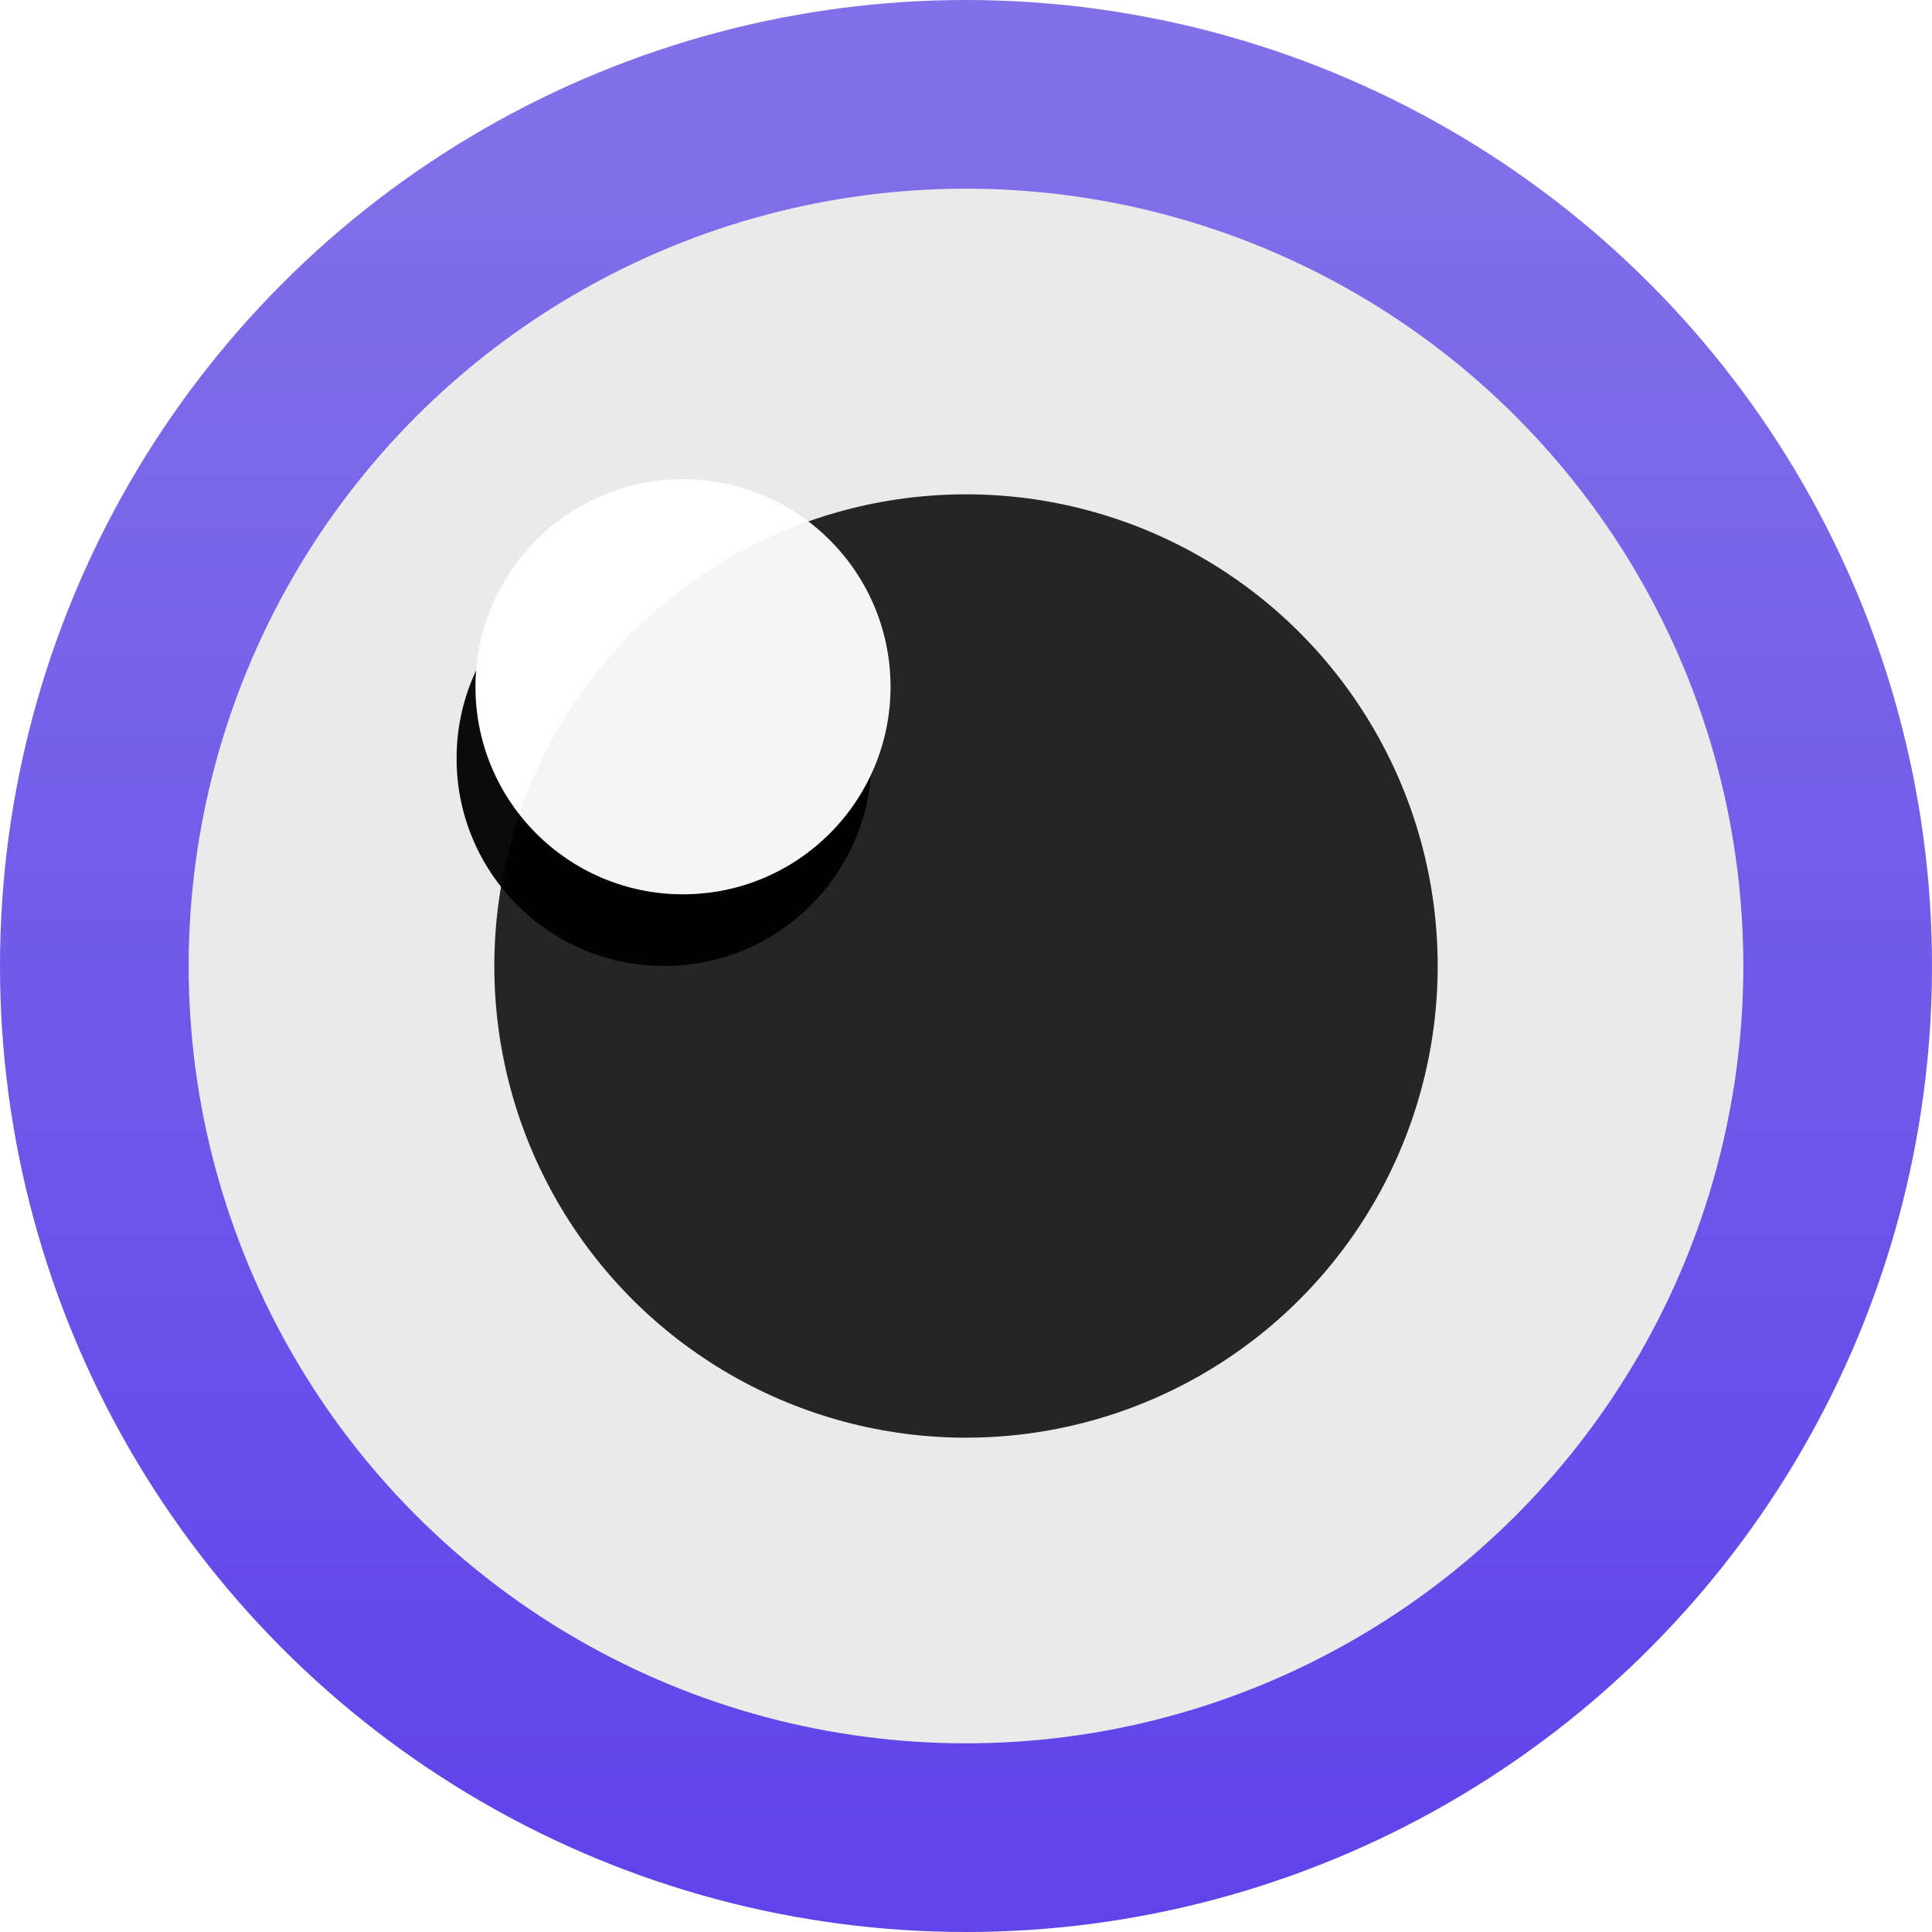 <?xml version="1.0" encoding="UTF-8"?>
<svg width="512px" height="512px" viewBox="0 0 512 512" version="1.1" xmlns="http://www.w3.org/2000/svg" xmlns:xlink="http://www.w3.org/1999/xlink">
    <!-- Generator: Sketch 52.4 (67378) - http://www.bohemiancoding.com/sketch -->
    <title>fomopress-logo</title>
    <desc>Created with Sketch.</desc>
    <defs>
        <linearGradient x1="50%" y1="0%" x2="50%" y2="100%" id="linearGradient-1">
            <stop stop-color="#806EE8" stop-opacity="0.985" offset="0%"></stop>
            <stop stop-color="#6044EA" offset="100%"></stop>
        </linearGradient>
        <circle id="path-2" cx="55" cy="55" r="55"></circle>
        <filter x="-66.4%" y="-44.5%" width="223.6%" height="223.6%" filterUnits="objectBoundingBox" id="filter-3">
            <feOffset dx="-5" dy="19" in="SourceAlpha" result="shadowOffsetOuter1"></feOffset>
            <feGaussianBlur stdDeviation="19.5" in="shadowOffsetOuter1" result="shadowBlurOuter1"></feGaussianBlur>
            <feColorMatrix values="0 0 0 0 0   0 0 0 0 0   0 0 0 0 0  0 0 0 0.282 0" type="matrix" in="shadowBlurOuter1"></feColorMatrix>
        </filter>
    </defs>
    <g id="Page-1" stroke="none" stroke-width="1" fill="none" fill-rule="evenodd">
        <g id="Artboard-1-alt-Copy" transform="translate(-244, -244)">
            <g id="fomopress-logo" transform="translate(244, 244)">
                <circle id="Oval" stroke="url(#linearGradient-1)" stroke-width="50" fill="#EAEAEA" cx="256" cy="256" r="231"></circle>
                <circle id="Oval-Inner" fill="#252526" cx="256" cy="256" r="125"></circle>
                <g id="eye" transform="translate(126, 127)" opacity="0.95">
                    <g id="Oval-3">
                        <use fill="black" fill-opacity="1" filter="url(#filter-3)" xlink:href="#path-2"></use>
                        <use fill="#FFFFFF" fill-rule="evenodd" xlink:href="#path-2"></use>
                    </g>
                </g>
            </g>
        </g>
    </g>
</svg>
